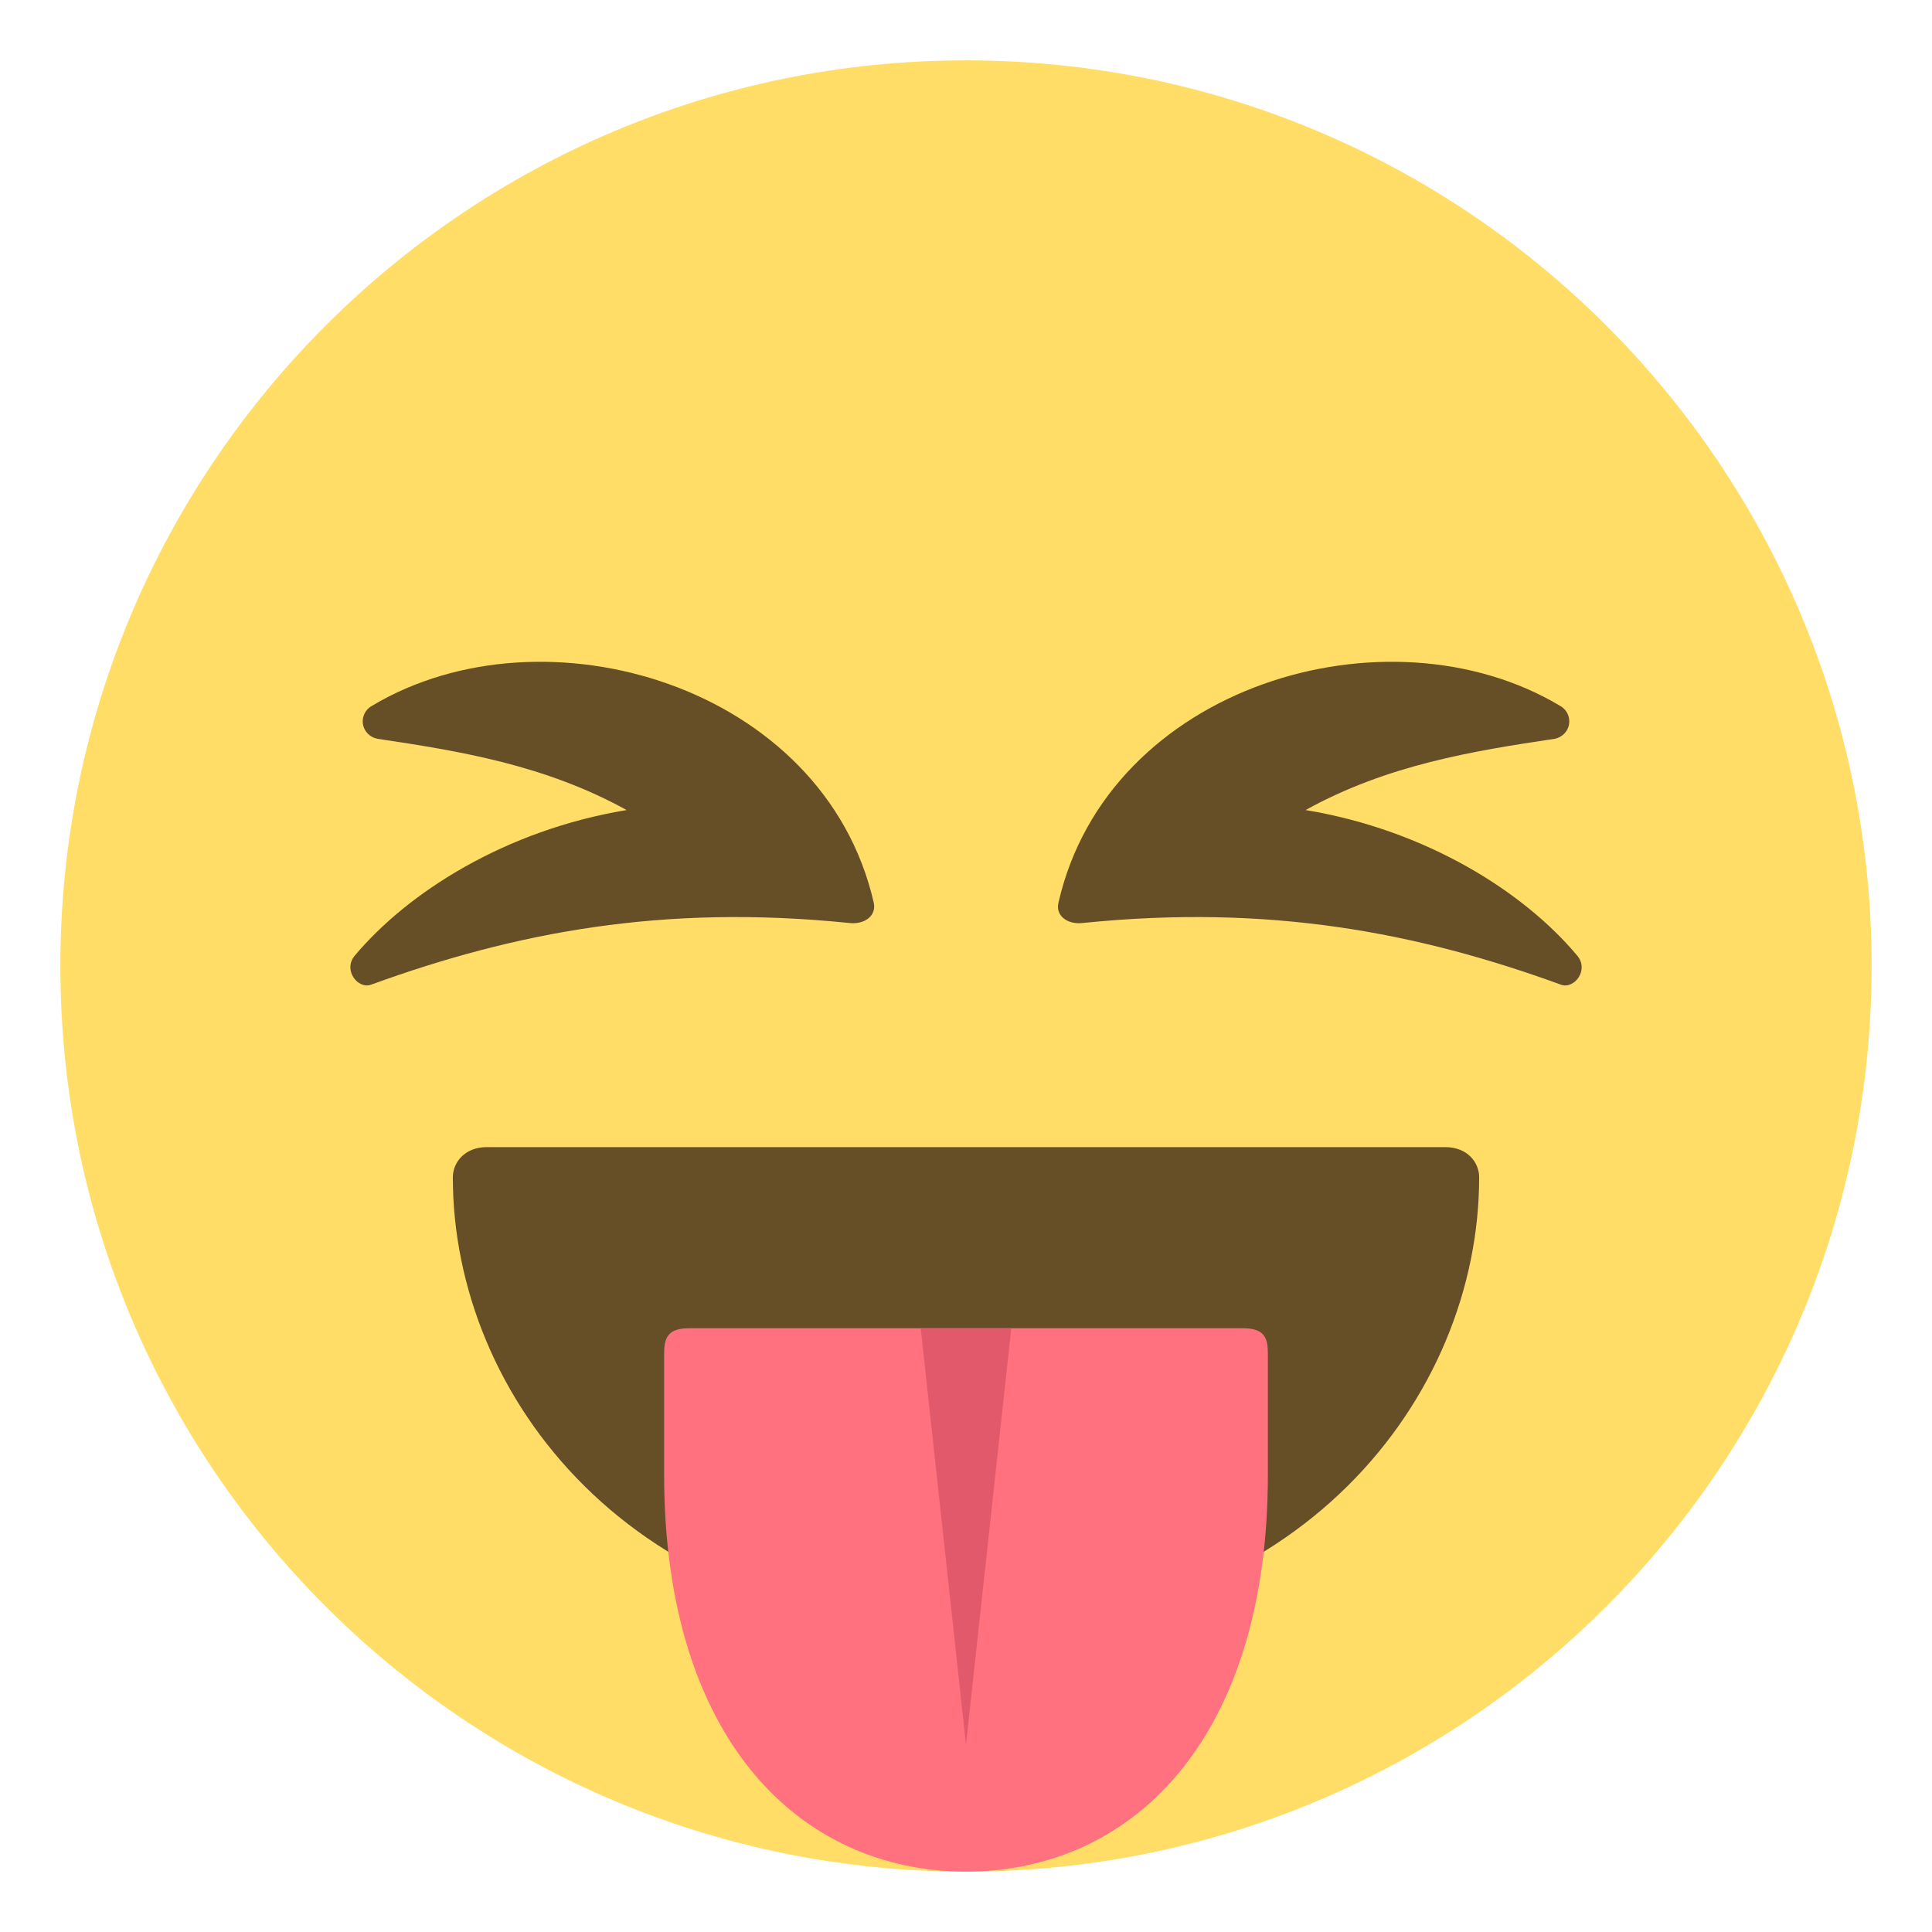 <?xml version="1.0" encoding="UTF-8" standalone="yes"?>
<svg xmlns="http://www.w3.org/2000/svg" xmlns:xlink="http://www.w3.org/1999/xlink" width="48px" height="48px" viewBox="0 0 36 36" version="1.1">
  <g id="surface1">
    <path style=" stroke:none;fill-rule:nonzero;fill:rgb(100%,86.667%,40.392%);fill-opacity:1;" d="M 34.875 18 C 34.875 27.32 27.32 34.875 18 34.875 C 8.68 34.875 1.125 27.32 1.125 18 C 1.125 8.68 8.68 1.125 18 1.125 C 27.32 1.125 34.875 8.68 34.875 18 Z M 34.875 18 "/>
    <path style=" stroke:none;fill-rule:nonzero;fill:rgb(40%,30.588%,15.294%);fill-opacity:1;" d="M 26.93 21.375 L 9.07 21.375 C 8.66 21.375 8.438 21.66 8.438 21.938 C 8.438 26.027 11.789 30.375 18 30.375 C 24.211 30.375 27.562 26.027 27.562 21.938 C 27.562 21.66 27.344 21.375 26.93 21.375 Z M 26.93 21.375 "/>
    <path style=" stroke:none;fill-rule:nonzero;fill:rgb(100%,44.314%,49.804%);fill-opacity:1;" d="M 23.164 24.75 L 12.84 24.75 C 12.441 24.75 12.375 24.93 12.375 25.227 L 12.375 27.477 C 12.375 32.402 14.895 34.871 18 34.875 C 21.105 34.871 23.625 32.402 23.625 27.477 L 23.625 25.227 C 23.625 24.93 23.562 24.75 23.164 24.75 Z M 23.164 24.75 "/>
    <path style=" stroke:none;fill-rule:nonzero;fill:rgb(88.627%,34.902%,42.353%);fill-opacity:1;" d="M 18.844 24.75 L 18 32.508 L 17.156 24.75 Z M 18.844 24.75 "/>
    <path style=" stroke:none;fill-rule:nonzero;fill:rgb(40%,30.588%,15.294%);fill-opacity:1;" d="M 29.062 13.148 C 29.191 13.215 29.258 13.352 29.238 13.488 C 29.219 13.629 29.109 13.738 28.973 13.766 C 27.457 13.992 25.852 14.25 24.328 15.094 C 26.59 15.469 28.406 16.629 29.391 17.809 C 29.613 18.074 29.336 18.438 29.086 18.348 C 26.402 17.371 23.641 16.844 20.172 17.199 C 19.898 17.23 19.664 17.07 19.723 16.82 C 20.648 12.766 25.859 11.238 29.062 13.148 Z M 6.938 13.148 C 6.809 13.215 6.742 13.352 6.762 13.492 C 6.785 13.629 6.891 13.738 7.031 13.766 C 8.547 13.992 10.148 14.25 11.676 15.094 C 9.414 15.469 7.598 16.629 6.609 17.809 C 6.387 18.074 6.668 18.438 6.914 18.348 C 9.602 17.371 12.359 16.844 15.828 17.199 C 16.102 17.23 16.336 17.07 16.281 16.82 C 15.352 12.766 10.141 11.238 6.938 13.148 Z M 6.938 13.148 "/>
  </g>
</svg>